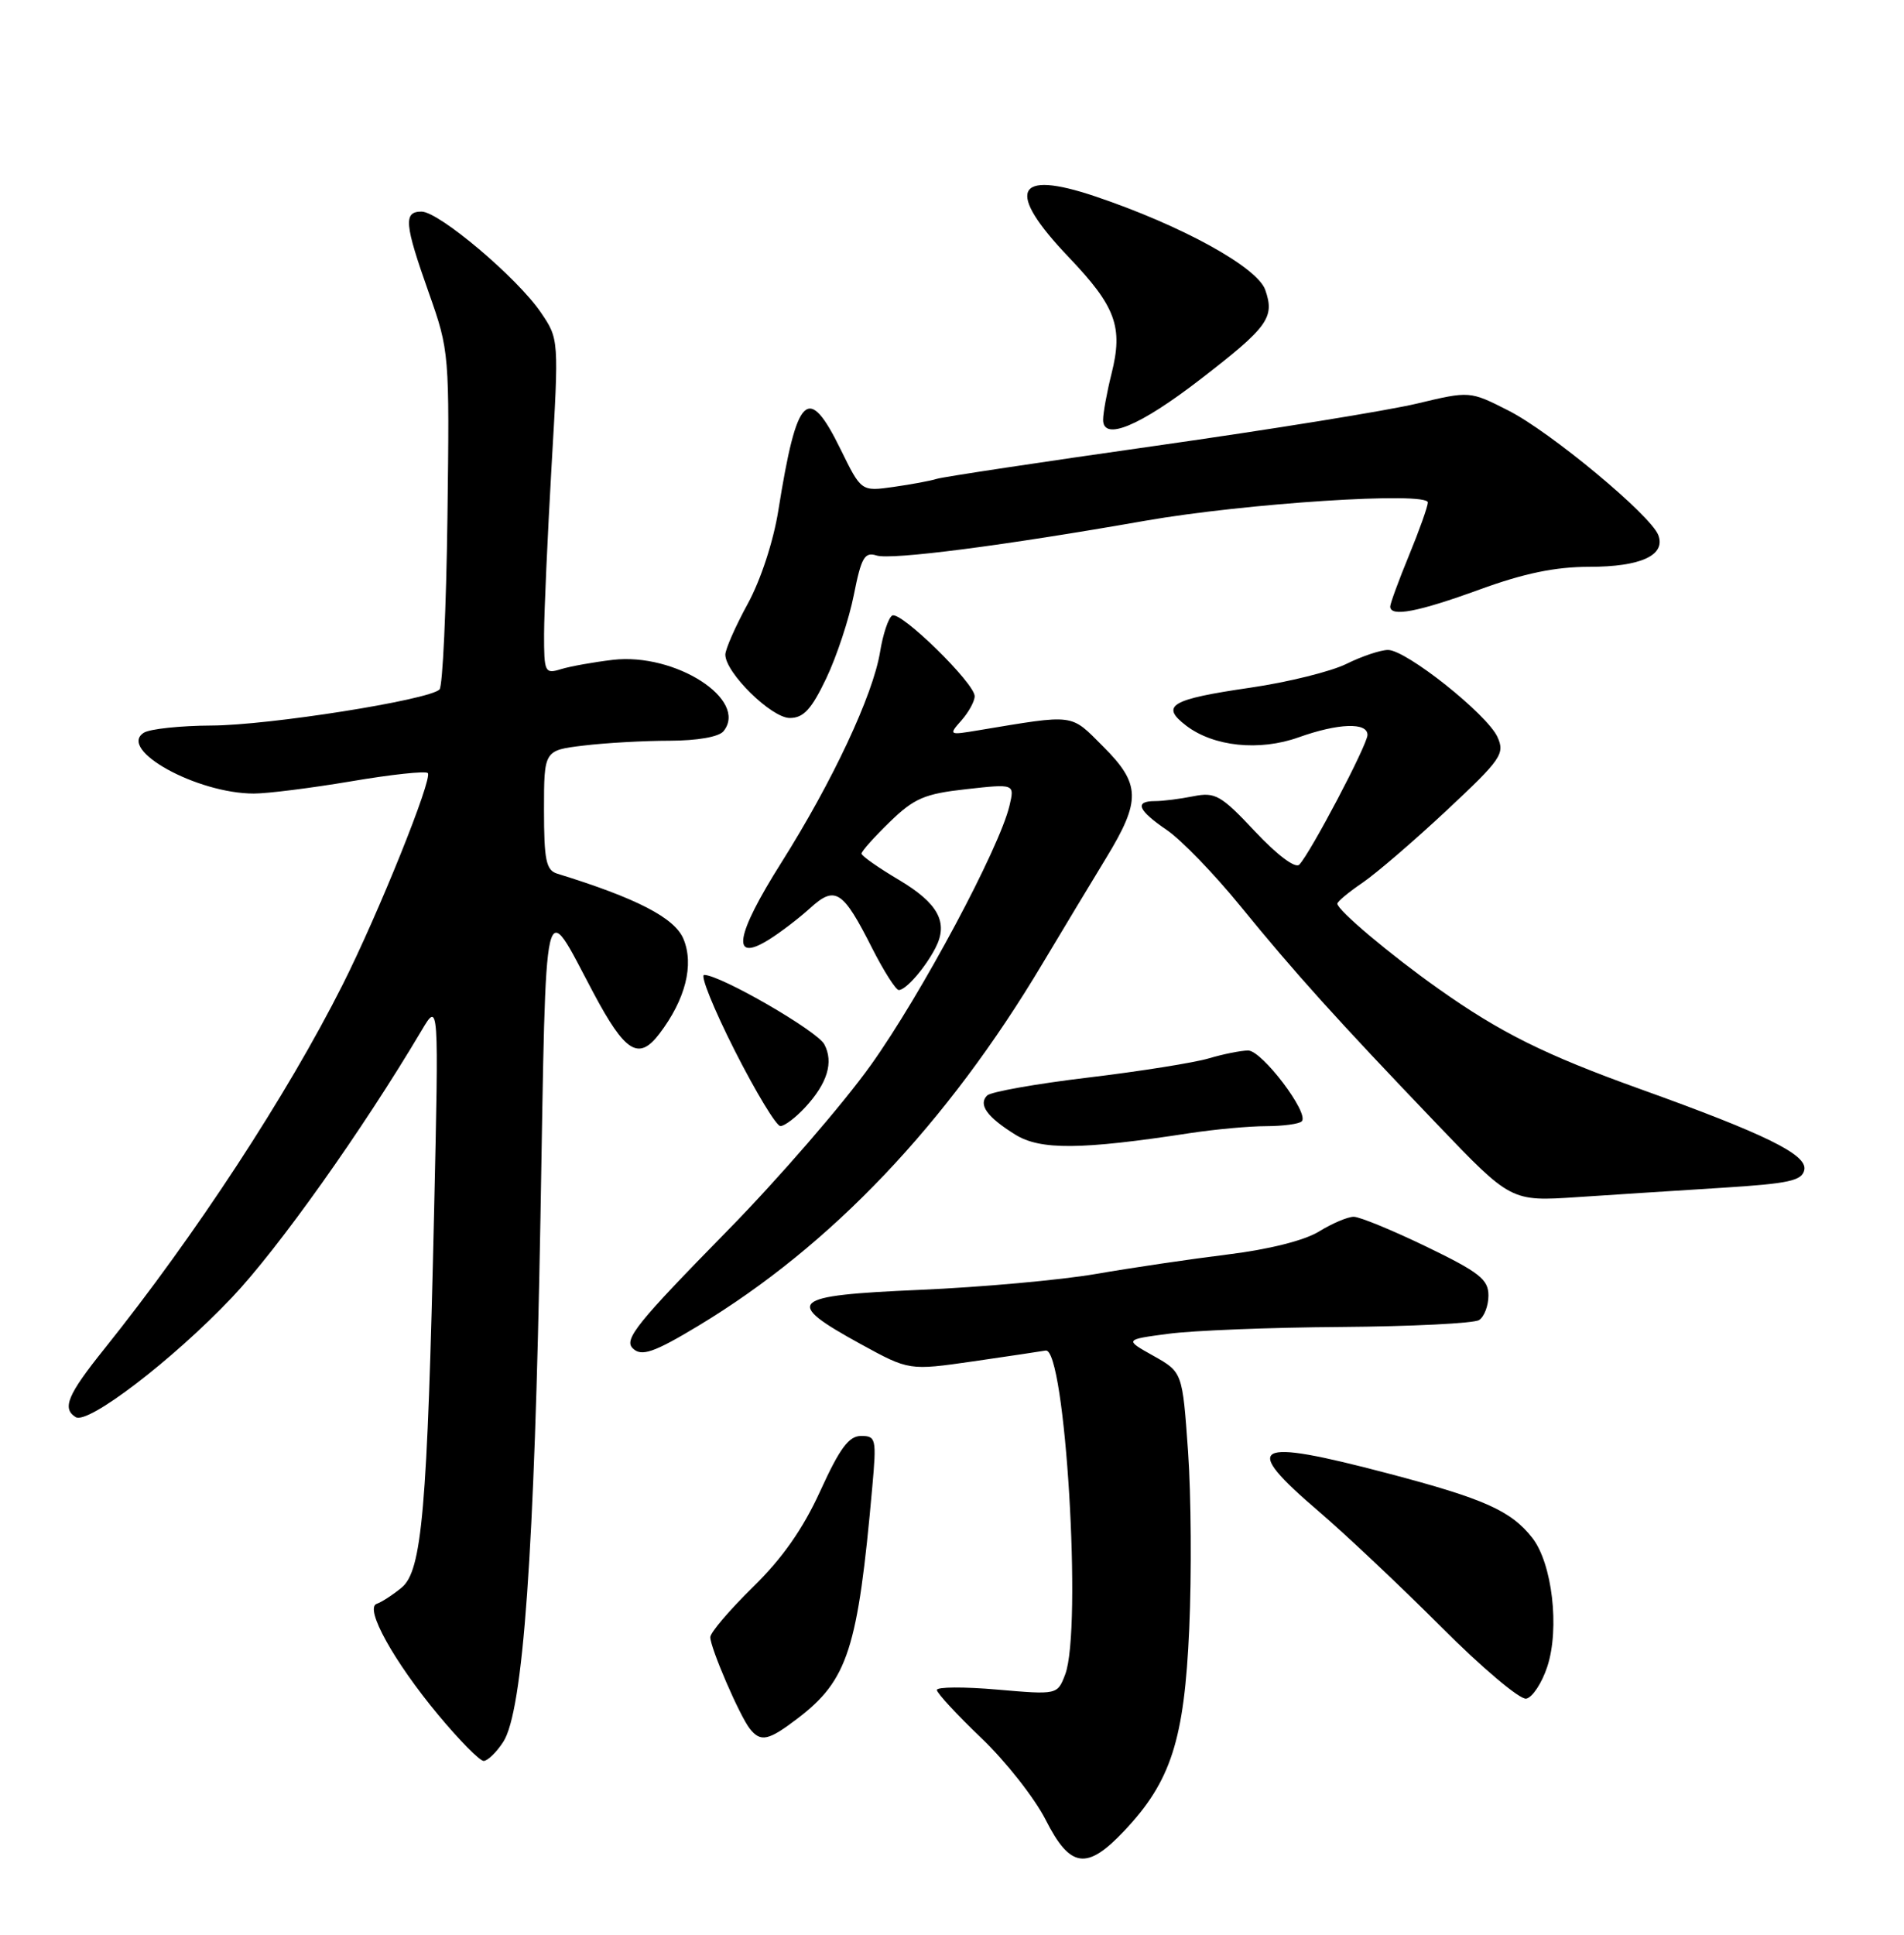 <?xml version="1.0" encoding="UTF-8" standalone="no"?>
<!DOCTYPE svg PUBLIC "-//W3C//DTD SVG 1.1//EN" "http://www.w3.org/Graphics/SVG/1.1/DTD/svg11.dtd" >
<svg xmlns="http://www.w3.org/2000/svg" xmlns:xlink="http://www.w3.org/1999/xlink" version="1.1" viewBox="0 0 252 256">
 <g >
 <path fill="currentColor"
d=" M 148.80 242.25 C 154.99 235.69 156.75 230.22 157.40 215.50 C 157.72 208.35 157.65 197.79 157.24 192.03 C 156.50 181.56 156.50 181.56 152.66 179.40 C 148.82 177.25 148.82 177.25 154.66 176.48 C 157.87 176.05 168.15 175.64 177.50 175.58 C 186.85 175.51 195.06 175.10 195.75 174.67 C 196.44 174.24 197.00 172.77 197.00 171.41 C 197.00 169.29 195.79 168.34 188.80 164.96 C 184.29 162.78 179.96 161.00 179.17 161.00 C 178.38 161.00 176.32 161.87 174.59 162.94 C 172.67 164.13 167.94 165.32 162.47 165.99 C 157.54 166.60 149.69 167.76 145.02 168.57 C 140.36 169.37 129.88 170.32 121.73 170.67 C 104.43 171.42 103.60 172.18 113.91 177.84 C 120.32 181.35 120.32 181.35 128.81 180.13 C 133.48 179.45 137.79 178.81 138.39 178.70 C 140.99 178.22 143.25 215.58 140.98 221.56 C 139.95 224.25 139.95 224.25 131.98 223.56 C 127.59 223.18 124.00 223.20 124.00 223.61 C 124.00 224.02 126.64 226.87 129.87 229.96 C 133.10 233.04 136.93 237.91 138.39 240.78 C 141.64 247.20 143.84 247.51 148.80 242.25 Z  M 66.60 230.49 C 69.24 226.45 70.75 205.31 71.53 161.20 C 72.32 116.41 71.79 118.68 78.53 131.35 C 82.75 139.28 84.53 140.38 87.27 136.79 C 90.73 132.24 91.89 127.65 90.45 124.22 C 89.28 121.44 84.28 118.85 73.75 115.60 C 72.28 115.15 72.00 113.81 72.00 107.17 C 72.00 99.28 72.00 99.28 77.25 98.65 C 80.14 98.30 85.26 98.01 88.63 98.01 C 92.32 98.00 95.16 97.50 95.76 96.75 C 99.10 92.60 89.38 86.34 81.10 87.31 C 78.57 87.61 75.49 88.16 74.25 88.54 C 72.11 89.20 72.00 88.97 72.01 83.87 C 72.02 80.91 72.47 70.93 73.00 61.68 C 73.98 44.87 73.98 44.87 71.58 41.34 C 68.47 36.76 58.10 28.00 55.79 28.00 C 53.38 28.00 53.52 29.61 56.75 38.73 C 59.47 46.43 59.50 46.71 59.22 68.48 C 59.06 80.57 58.59 90.81 58.17 91.23 C 56.78 92.62 35.61 95.97 28.00 96.00 C 23.88 96.02 19.84 96.45 19.04 96.95 C 15.52 99.18 26.05 105.00 33.61 105.00 C 35.40 105.00 41.19 104.27 46.48 103.38 C 51.76 102.48 56.33 101.99 56.62 102.29 C 57.30 102.97 50.10 120.86 45.35 130.29 C 38.01 144.88 25.84 163.47 13.80 178.49 C 8.94 184.55 8.17 186.37 10.02 187.51 C 11.64 188.52 22.86 179.94 30.66 171.72 C 36.82 165.24 47.97 149.54 55.79 136.36 C 58.08 132.50 58.08 132.50 57.45 160.50 C 56.56 199.82 55.86 207.89 53.13 210.09 C 51.95 211.06 50.47 212.01 49.86 212.21 C 48.20 212.77 52.12 219.84 58.02 226.93 C 60.80 230.27 63.50 233.00 64.01 233.00 C 64.53 233.00 65.70 231.87 66.60 230.49 Z  M 105.55 227.39 C 112.22 222.31 113.54 218.21 115.45 196.75 C 116.02 190.38 115.94 190.00 113.97 190.00 C 112.35 190.00 111.15 191.62 108.58 197.25 C 106.29 202.28 103.56 206.18 99.65 210.00 C 96.56 213.03 94.02 216.01 94.01 216.62 C 94.00 218.02 97.90 227.05 99.25 228.75 C 100.68 230.55 101.71 230.32 105.55 227.39 Z  M 204.79 220.52 C 206.45 215.46 205.44 206.83 202.79 203.47 C 199.98 199.89 196.42 198.30 183.71 194.96 C 165.73 190.23 164.15 191.10 174.56 200.00 C 178.10 203.03 185.38 209.90 190.75 215.27 C 196.11 220.65 201.18 224.92 202.00 224.76 C 202.82 224.60 204.08 222.69 204.79 220.52 Z  M 92.42 175.43 C 110.03 164.81 125.33 148.71 137.98 127.50 C 140.61 123.10 144.39 116.83 146.38 113.56 C 151.04 105.91 150.99 103.75 145.98 98.75 C 141.62 94.39 142.40 94.49 129.50 96.63 C 125.57 97.29 125.53 97.26 127.25 95.32 C 128.21 94.23 129.00 92.79 129.00 92.12 C 129.00 90.39 119.17 80.78 118.08 81.45 C 117.58 81.76 116.86 83.92 116.48 86.26 C 115.54 91.99 110.19 103.40 103.40 114.16 C 97.32 123.79 96.72 127.46 101.73 124.35 C 103.25 123.41 105.72 121.52 107.21 120.17 C 110.55 117.13 111.55 117.78 115.44 125.48 C 116.98 128.51 118.57 131.00 118.96 131.00 C 119.90 131.00 122.45 128.07 123.82 125.41 C 125.55 122.05 124.18 119.52 118.95 116.41 C 116.25 114.81 114.03 113.25 114.02 112.95 C 114.01 112.65 115.69 110.77 117.75 108.77 C 120.99 105.62 122.37 105.03 127.89 104.42 C 134.29 103.71 134.29 103.71 133.61 106.60 C 132.29 112.21 121.92 131.61 115.25 140.94 C 111.54 146.13 103.02 155.97 96.31 162.81 C 84.31 175.04 82.55 177.22 83.74 178.40 C 84.88 179.54 86.53 178.98 92.42 175.43 Z  M 227.99 157.16 C 236.83 156.60 238.53 156.23 238.81 154.77 C 239.19 152.77 233.66 150.05 217.00 144.07 C 204.48 139.57 198.57 136.63 190.38 130.83 C 184.01 126.33 177.00 120.42 177.00 119.57 C 177.00 119.29 178.51 118.04 180.35 116.79 C 182.19 115.53 187.20 111.22 191.49 107.21 C 198.71 100.46 199.20 99.74 198.19 97.51 C 196.81 94.50 186.13 86.00 183.71 86.00 C 182.73 86.00 180.25 86.83 178.21 87.84 C 176.17 88.85 170.45 90.27 165.50 90.99 C 154.93 92.53 153.52 93.36 157.00 96.02 C 160.63 98.79 166.68 99.42 171.88 97.56 C 177.15 95.68 181.01 95.55 180.99 97.25 C 180.97 98.57 173.45 112.86 171.96 114.41 C 171.44 114.94 169.04 113.14 166.11 110.02 C 161.60 105.21 160.84 104.78 157.94 105.36 C 156.19 105.71 153.91 106.00 152.87 106.00 C 150.10 106.00 150.59 107.21 154.44 109.83 C 156.33 111.12 160.69 115.62 164.12 119.83 C 171.46 128.83 176.83 134.78 190.19 148.74 C 199.99 158.98 199.99 158.98 208.75 158.40 C 213.56 158.08 222.22 157.52 227.99 157.16 Z  M 157.50 149.93 C 160.80 149.43 165.34 149.01 167.58 149.01 C 169.83 149.00 171.95 148.72 172.29 148.37 C 173.34 147.33 167.03 139.00 165.20 139.00 C 164.26 139.00 161.91 139.47 159.99 140.04 C 158.07 140.61 150.88 141.76 144.01 142.58 C 137.14 143.40 131.13 144.47 130.65 144.95 C 129.45 146.15 130.63 147.80 134.36 150.12 C 137.68 152.19 143.04 152.15 157.50 149.93 Z  M 106.56 146.53 C 109.51 143.34 110.36 140.55 109.10 138.18 C 108.14 136.39 95.34 129.00 93.20 129.00 C 92.64 129.00 94.46 133.50 97.24 139.00 C 100.03 144.50 102.75 149.00 103.29 149.00 C 103.83 149.00 105.30 147.89 106.56 146.53 Z  M 109.36 89.75 C 110.74 86.86 112.38 81.89 113.01 78.71 C 113.99 73.77 114.43 73.00 116.01 73.50 C 117.95 74.12 132.82 72.20 151.54 68.91 C 164.84 66.58 189.01 65.02 188.98 66.49 C 188.96 67.05 187.84 70.20 186.48 73.50 C 185.12 76.80 184.01 79.84 184.00 80.25 C 184.00 81.68 187.66 80.98 195.84 78.00 C 201.71 75.86 205.85 75.00 210.34 75.00 C 217.16 75.00 220.50 73.47 219.48 70.80 C 218.46 68.15 205.20 57.14 199.64 54.32 C 194.53 51.73 194.53 51.73 187.54 53.40 C 183.70 54.32 168.17 56.83 153.02 58.98 C 137.87 61.13 124.80 63.10 123.99 63.36 C 123.17 63.62 120.59 64.10 118.25 64.43 C 113.99 65.03 113.99 65.03 111.27 59.48 C 106.95 50.67 105.48 52.10 103.02 67.51 C 102.37 71.61 100.68 76.77 98.95 79.92 C 97.33 82.89 96.00 85.91 96.00 86.62 C 96.00 89.01 102.10 95.00 104.53 95.00 C 106.35 95.00 107.40 93.86 109.36 89.75 Z  M 158.91 50.16 C 167.85 43.26 168.74 42.02 167.46 38.36 C 166.40 35.34 156.38 29.83 144.94 25.98 C 134.31 22.40 133.08 25.25 141.45 34.03 C 147.69 40.57 148.67 43.26 147.11 49.46 C 146.50 51.90 146.00 54.64 146.00 55.55 C 146.00 58.40 150.86 56.38 158.91 50.16 Z "/>
</g>
</svg>